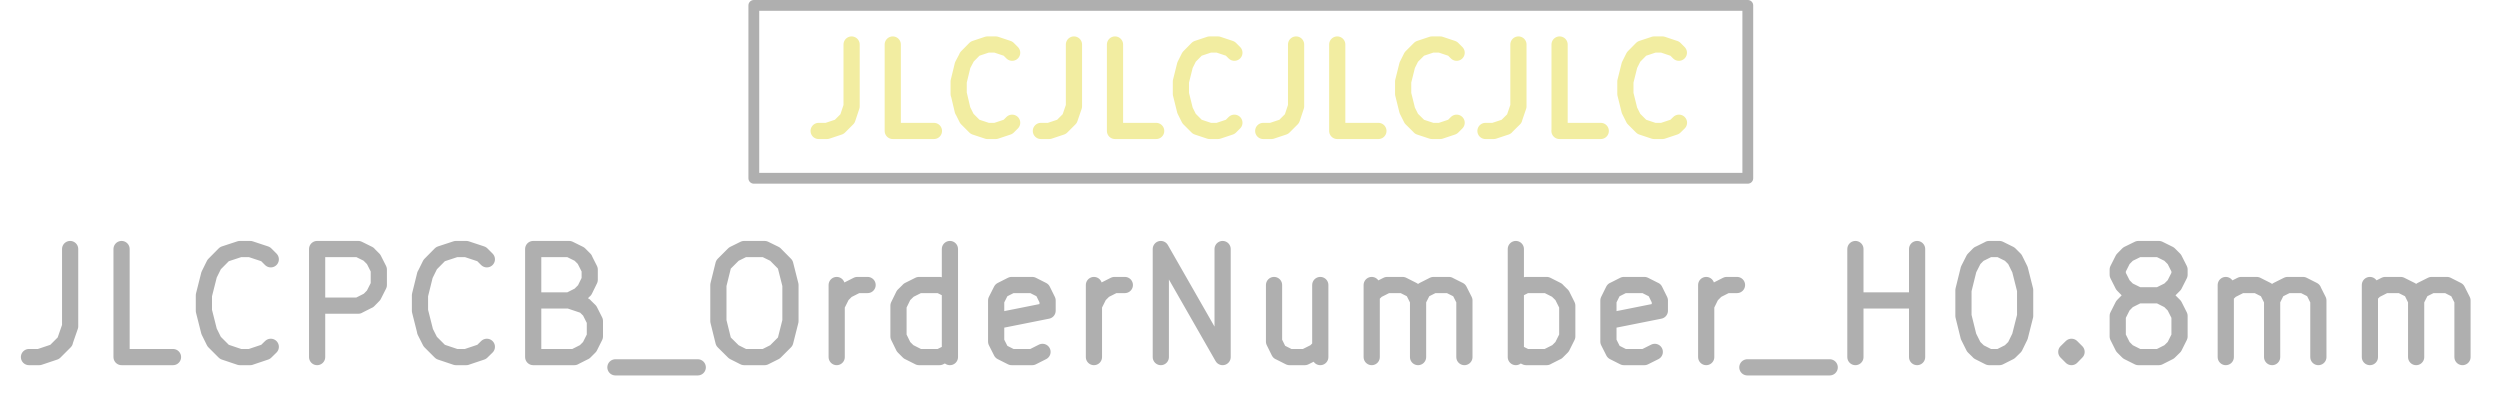 <svg xmlns="http://www.w3.org/2000/svg" width="87.456" height="13.92" viewBox="0 0 23.139 3.683">
    <g class="stroked-text" style="fill:none;stroke:#f2eda1;stroke-width:.15;stroke-opacity:1;stroke-linecap:round;stroke-linejoin:round">
        <path d="M7.882.412v.572M7.882.984l-.038.114M7.844 1.098l-.076.076M7.768 1.174l-.114.038M7.654 1.212h-.077M8.644 1.212h-.38M8.263 1.212v-.8M9.368 1.136l-.038.038M9.33 1.174l-.114.038M9.216 1.212h-.077M9.14 1.212l-.115-.038M9.025 1.174l-.076-.076M8.949 1.098l-.038-.076M8.91 1.022 8.874.869M8.873.87V.754M8.873.755 8.91.603M8.91.603 8.95.527M8.949.527 9.025.45M9.025.45l.114-.038M9.14.412h.075M9.216.412 9.33.45M9.33.45l.038.038M9.94.412v.572M9.94.984l-.039.114M9.901 1.098l-.076.076M9.825 1.174l-.114.038M9.71 1.212h-.076M10.701 1.212h-.38M10.32 1.212v-.8M11.425 1.136l-.038.038M11.387 1.174l-.114.038M11.273 1.212h-.077M11.196 1.212l-.114-.038M11.082 1.174l-.076-.076M11.006 1.098l-.038-.076M10.968 1.022 10.93.869M10.93.87V.754M10.93.755l.038-.152M10.968.603l.038-.076M11.006.527l.076-.077M11.082.45l.114-.038M11.196.412h.077M11.273.412l.114.038M11.387.45l.038.038M11.996.412v.572M11.996.984l-.038.114M11.958 1.098l-.076.076M11.882 1.174l-.114.038M11.768 1.212h-.076M12.758 1.212h-.38M12.377 1.212v-.8M13.482 1.136l-.038.038M13.444 1.174l-.114.038M13.33 1.212h-.076M13.254 1.212l-.115-.038M13.14 1.174l-.077-.076M13.063 1.098l-.038-.076M13.025 1.022l-.038-.153M12.987.87V.754M12.987.755l.038-.152M13.025.603l.038-.076M13.063.527 13.14.45M13.14.45l.114-.038M13.254.412h.076M13.33.412l.114.038M13.444.45l.038.038M14.054.412v.572M14.054.984l-.039.114M14.016 1.098l-.077.076M13.94 1.174l-.115.038M13.825 1.212h-.076M14.816 1.212h-.382M14.435 1.212v-.8M15.54 1.136l-.039.038M15.501 1.174l-.114.038M15.387 1.212h-.076M15.31 1.212l-.114-.038M15.196 1.174l-.076-.076M15.12 1.098l-.038-.076M15.082 1.022l-.038-.153M15.044.87V.754M15.044.755l.038-.152M15.082.603l.038-.076M15.12.527l.076-.077M15.196.45l.115-.038M15.31.412h.077M15.387.412 15.5.45M15.501.45l.038.038"/>
    </g>
    <g style="fill:none;stroke:#afafaf;stroke-width:.15;stroke-opacity:1;stroke-linecap:round;stroke-linejoin:round">
        <g class="stroked-text">
            <path d="M.649 2.305v.714M.649 3.02.6 3.161M.601 3.162l-.095.095M.506 3.257l-.143.048M.363 3.305H.268M1.601 3.305h-.476M1.125 3.305v-1M2.506 3.21l-.048.047M2.458 3.257l-.143.048M2.316 3.305H2.22M2.22 3.305l-.143-.048M2.077 3.257l-.095-.095M1.982 3.162l-.047-.095M1.935 3.067l-.048-.19M1.887 2.876v-.143M1.887 2.733l.048-.19M1.935 2.543l.047-.095M1.982 2.448l.095-.096M2.077 2.352l.143-.047M2.22 2.305h.095M2.316 2.305l.142.047M2.458 2.352l.048.048M2.935 3.305v-1M2.935 2.305h.38M3.316 2.305l.095.047M3.41 2.352l.048.048M3.458 2.4l.048.095M3.506 2.495v.143M3.506 2.638l-.048.095M3.458 2.733l-.047.048M3.41 2.781l-.095.048M3.316 2.829h-.381M4.506 3.21l-.048.047M4.458 3.257l-.143.048M4.316 3.305H4.22M4.22 3.305l-.143-.048M4.077 3.257l-.095-.095M3.982 3.162l-.048-.095M3.935 3.067l-.048-.19M3.887 2.876v-.143M3.887 2.733l.047-.19M3.935 2.543l.047-.095M3.982 2.448l.095-.096M4.077 2.352l.143-.047M4.22 2.305h.096M4.316 2.305l.142.047M4.458 2.352l.048.048M5.268 2.781l.143.048M5.41 2.829l.048.047M5.458 2.876l.048.095M5.506 2.972v.142M5.506 3.114l-.048.096M5.458 3.21l-.047.047M5.41 3.257l-.095.048M5.316 3.305h-.381M4.935 3.305v-1M4.935 2.305h.333M5.268 2.305l.095.047M5.363 2.352l.048.048M5.41 2.4l.048.095M5.458 2.495v.095M5.458 2.59l-.047.096M5.41 2.686l-.047.047M5.363 2.733l-.095.048M5.268 2.781h-.333M5.696 3.4h.762M6.887 2.305h.19M7.077 2.305l.096.047M7.173 2.352l.095.096M7.268 2.448l.048.19M7.316 2.638v.333M7.316 2.972l-.048.19M7.268 3.162l-.095.095M7.173 3.257l-.096.048M7.077 3.305h-.19M6.887 3.305l-.095-.048M6.792 3.257l-.096-.095M6.696 3.162l-.047-.19M6.649 2.972v-.334M6.649 2.638l.047-.19M6.696 2.448l.096-.096M6.792 2.352l.095-.047M7.744 3.305v-.667M7.744 2.829l.048-.096M7.792 2.733l.047-.047M7.84 2.686l.095-.048M7.935 2.638h.095M8.792 3.305v-1M8.792 3.257l-.096.048M8.696 3.305h-.19M8.506 3.305l-.095-.048M8.41 3.257l-.047-.047M8.363 3.21l-.047-.096M8.316 3.114V2.83M8.316 2.829l.047-.096M8.363 2.733l.048-.047M8.41 2.686l.096-.048M8.506 2.638h.19M8.696 2.638l.096.048M9.649 3.257l-.095.048M9.554 3.305h-.19M9.363 3.305l-.095-.048M9.268 3.257l-.048-.095M9.22 3.162v-.381M9.22 2.781l.048-.095M9.268 2.686l.095-.048M9.363 2.638h.19M9.554 2.638l.095.048M9.649 2.686l.047.095M9.696 2.781v.095M9.696 2.876l-.476.095M10.125 3.305v-.667M10.125 2.829l.048-.096M10.173 2.733l.047-.047M10.22 2.686l.095-.048M10.316 2.638h.095M10.744 3.305v-1M10.744 2.305l.572 1M11.316 3.305v-1M12.22 2.638v.667M11.792 2.638v.524M11.792 3.162l.047.095M11.84 3.257l.095.048M11.935 3.305h.142M12.077 3.305l.096-.048M12.173 3.257l.047-.047M12.696 3.305v-.667M12.696 2.733l.048-.047M12.744 2.686l.095-.048M12.84 2.638h.142M12.982 2.638l.095.048M13.077 2.686l.048.095M13.125 2.781v.524M13.125 2.781l.048-.095M13.173 2.686l.095-.048M13.268 2.638h.143M13.41 2.638l.096.048M13.506 2.686l.048.095M13.554 2.781v.524M14.03 3.305v-1M14.03 2.686l.095-.048M14.125 2.638h.19M14.316 2.638l.095.048M14.41 2.686l.048.047M14.458 2.733l.048.096M14.506 2.829v.285M14.506 3.114l-.048.096M14.458 3.21l-.047.047M14.41 3.257l-.095.048M14.316 3.305h-.191M14.125 3.305l-.095-.048M15.316 3.257l-.096.048M15.22 3.305h-.19M15.03 3.305l-.095-.048M14.935 3.257l-.048-.095M14.887 3.162v-.381M14.887 2.781l.047-.095M14.935 2.686l.095-.048M15.03 2.638h.19M15.22 2.638l.095.048M15.316 2.686l.047.095M15.363 2.781v.095M15.363 2.876l-.476.095M15.792 3.305v-.667M15.792 2.829l.047-.096M15.84 2.733l.047-.047M15.887 2.686l.095-.048M15.982 2.638h.095M16.173 3.4h.762M17.173 3.305v-1M17.173 2.781h.571M17.744 3.305v-1M18.41 2.305h.096M18.506 2.305l.095.047M18.601 2.352l.048.048M18.649 2.4l.047.095M18.696 2.495l.048.19M18.744 2.686v.238M18.744 2.924l-.048.19M18.696 3.114l-.047.096M18.649 3.21l-.048.047M18.601 3.257l-.095.048M18.506 3.305h-.095M18.41 3.305l-.095-.048M18.316 3.257l-.048-.047M18.268 3.21l-.048-.096M18.22 3.114l-.047-.19M18.173 2.924v-.238M18.173 2.686l.047-.19M18.22 2.495l.048-.095M18.268 2.4l.047-.048M18.316 2.352l.095-.047M19.173 3.21l.047.047M19.22 3.257l-.047.048M19.173 3.305l-.048-.048M19.125 3.257l.048-.047M19.173 3.21v.095M19.792 2.733l-.096-.047M19.696 2.686l-.047-.048M19.649 2.638l-.048-.095M19.601 2.543v-.048M19.601 2.495l.048-.095M19.649 2.4l.047-.048M19.696 2.352l.096-.047M19.792 2.305h.19M19.982 2.305l.095.047M20.077 2.352l.048.048M20.125 2.4l.048.095M20.173 2.495v.048M20.173 2.543l-.048.095M20.125 2.638l-.048.048M20.077 2.686l-.095.047M19.982 2.733h-.19M19.792 2.733l-.096.048M19.696 2.781l-.047.048M19.649 2.829l-.048.095M19.601 2.924v.19M19.601 3.114l.048.096M19.649 3.21l.047.047M19.696 3.257l.096.048M19.792 3.305h.19M19.982 3.305l.095-.048M20.077 3.257l.048-.047M20.125 3.21l.048-.096M20.173 3.114v-.19M20.173 2.924l-.048-.095M20.125 2.829l-.048-.048M20.077 2.781l-.095-.048M20.601 3.305v-.667M20.601 2.733l.048-.047M20.649 2.686l.095-.048M20.744 2.638h.143M20.887 2.638l.095.048M20.982 2.686l.048.095M21.03 2.781v.524M21.03 2.781l.047-.095M21.077 2.686l.096-.048M21.173 2.638h.143M21.316 2.638l.095.048M21.41 2.686l.048.095M21.458 2.781v.524M21.935 3.305v-.667M21.935 2.733l.047-.047M21.982 2.686l.095-.048M22.077 2.638h.143M22.22 2.638l.096.048M22.316 2.686l.047.095M22.363 2.781v.524M22.363 2.781l.048-.095M22.41 2.686l.096-.048M22.506 2.638h.143M22.649 2.638l.095.048M22.744 2.686l.048.095M22.792 2.781v.524"/>
        </g>
        <path d="M6.977.05h9.2v1.6h-9.2Z" style="stroke:#afafaf;stroke-width:.1;stroke-opacity:1;stroke-linecap:round;stroke-linejoin:round;fill:none"/>
    </g>
</svg>
